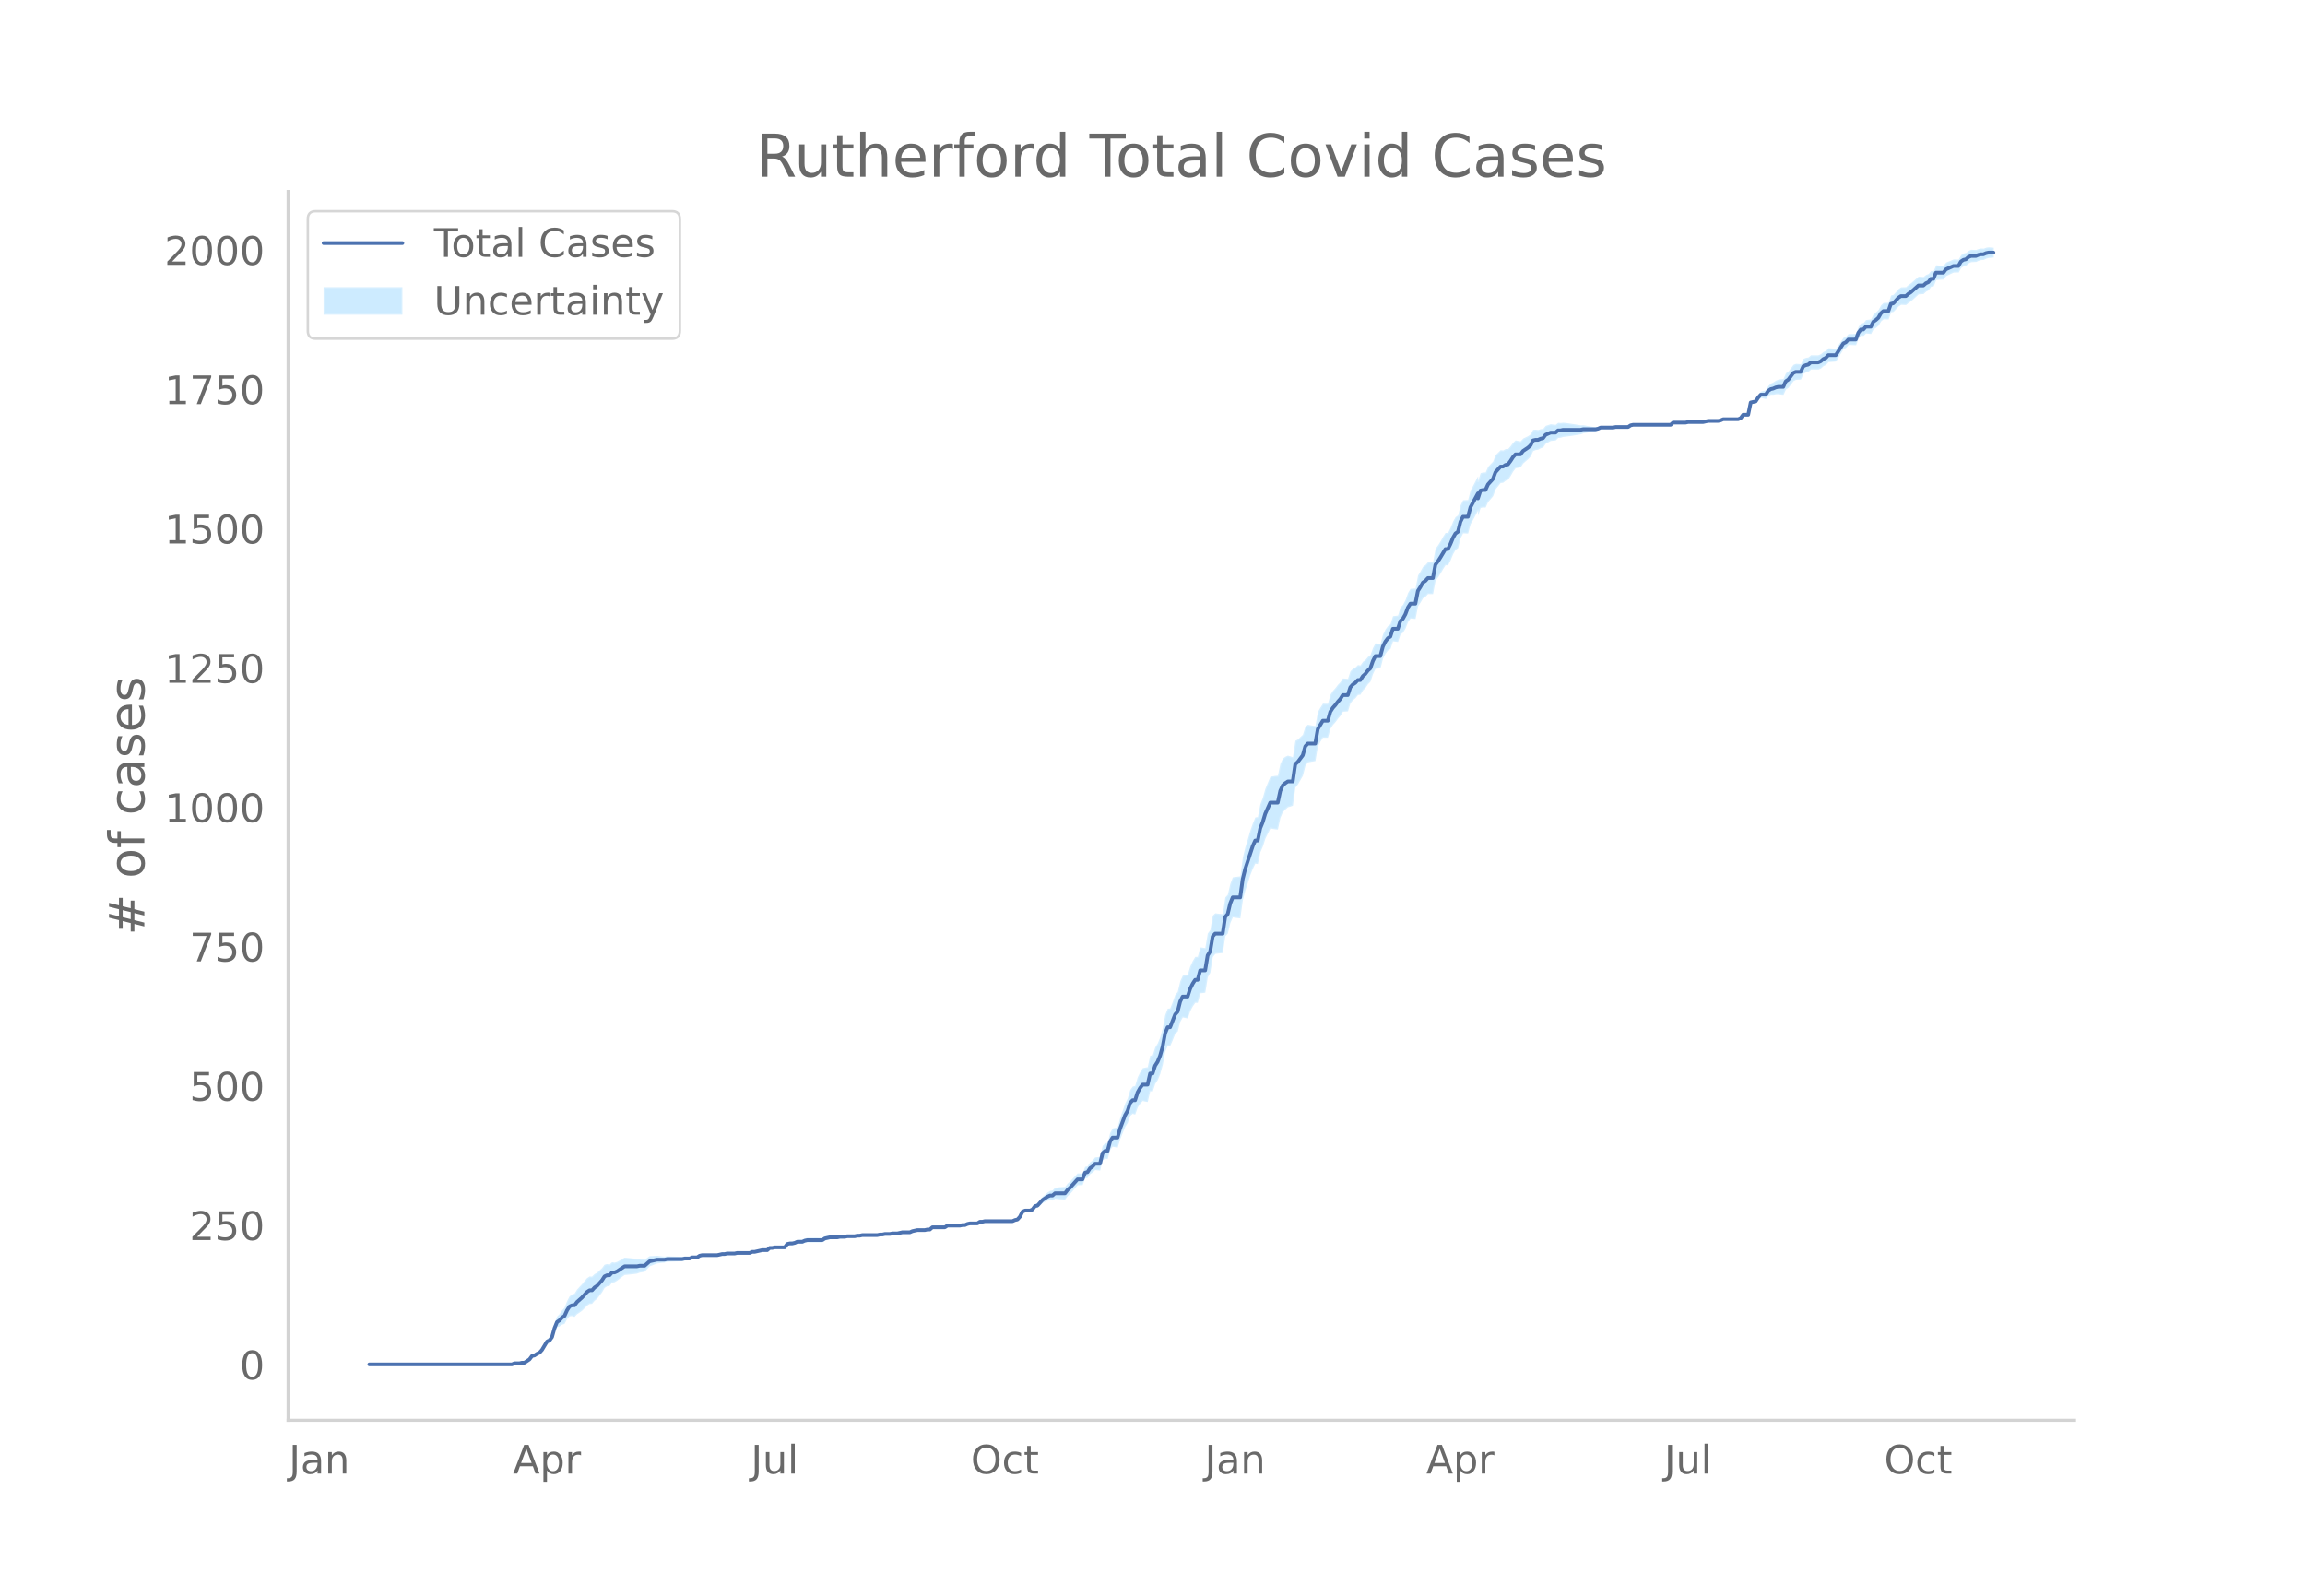 <svg height="864" viewBox="0 0 936 648" width="1248" xmlns="http://www.w3.org/2000/svg" xmlns:xlink="http://www.w3.org/1999/xlink"><defs><style>*{stroke-linecap:butt;stroke-linejoin:round}</style></defs><g id="figure_1"><path d="M0 648h936V0H0z" style="fill:#fff" id="patch_1"/><g id="axes_1"><path d="M117 576.72h725.4V77.76H117z" style="fill:none" id="patch_2"/><g id="PolyCollection_1"><defs><path d="M150.989-93.96H207.89l1.016-.444 1.016.01 1.016.012 1.016-.21 1.016.017 1.017-.65 1.016-.637 1.016-1.288 1.016-.14 1.016-.575 1.016-.334 1.016-.993 1.016-1.64 1.016-1.381 1.017-.23 1.016-1.113 1.016-3.33 1.016-2.149 1.016-.309 1.016-.747 1.016-.297 1.016-1.881 1.016-1.206 1.017-.094 1.016.322 1.016-1.077 1.016-.674 1.016-.727 1.016-1.01 1.016-1.068 1.016-.675 1.016-.056 1.017-1.232 1.016-.819 1.016-1.302 1.016-1.33 1.016-1.787 1.016-.653 1.016-.194 1.016-1.307 1.016-.164 1.016-.606 1.017-.806 1.016-.775 1.016-.764 1.016-.092 1.016-.098 1.016-.11 1.016-.119 1.016-.14 1.016-.389 1.017-.18 1.016-.188 1.016-1.094 1.016-1.088 1.016-.402 1.016-.394 1.016-.386 1.016-.146 1.016-.121 1.017-.098 1.016-.298 1.016-.05 1.016-.038 1.016-.035 1.016-.036 1.016-.036 1.016-.045 1.016-.271 1.017-.045 1.016-.048 1.016-.501 1.016-.055 1.016-.06 1.016-.737 1.016-.279 1.016-.043 1.016-.03 1.017-.016 1.016-.002 1.016.014 1.016.02 1.016-.205 1.016-.205 1.016.017 1.016-.213 1.016.008 1.016.002 1.017-.005 1.016-.235 1.016-.014 1.016-.018 1.016-.02 1.016-.023 1.016-.023 1.016-.474 1.016-.02 1.017-.24 1.016-.234 1.016-.226 1.016.008 1.016.013 1.016-.883 1.016.027 1.016-.195 1.016.034 1.017.035 1.016.034 1.016.031 1.016-1.318 1.016-.181 1.016.046 1.016-.181 1.016-.408 1.016.041 1.017.036 1.016-.42 1.016-.2 1.016.022 1.016.015 1.016.008h1.016l1.016-.01 1.016-.023 1.017-.705 1.016-.257 1.016-.258 1.016-.035 1.016-.036 1.016-.034 1.016-.263 1.016-.038 1.016-.038 1.016-.26 1.017-.03 1.016-.023 1.016-.013 1.016-.24 1.016-.017 1.016-.241 1.016-.015 1.016-.016 1.016-.016 1.017-.017 1.016-.018 1.016-.023 1.016-.25 1.016-.026 1.016-.248 1.016-.019 1.016-.013 1.016-.23 1.017-.003h1.016l1.016-.227 1.016-.222 1.016.006 1.016.009 1.016.009 1.016-.44 1.016-.21 1.017-.206 1.016.023 1.016.022 1.016.022 1.016-.205 1.016.02 1.016-.882 1.016.024 1.016.023 1.017.022 1.016.018 1.016.015 1.016-.663 1.016.013 1.016.012 1.016.007 1.016.002 1.016-.002 1.016-.233 1.017-.013 1.016-.466 1.016-.239 1.016-.014 1.016-.014 1.016-.014 1.016-.687 1.016-.004 1.016-.228h1.017l1.016.003 1.016.003 1.016.005 1.016.005 1.016.004 1.016-.004 1.016-.01 1.016-.018 1.017-.023 1.016-.028 1.016-.479 1.016-.256 1.016-1.154 1.016-2.03 1.016-.411 1.016.07 1.016.088 1.017-.349 1.016-1.23 1.016-.083 1.016-.972 1.016-.953 1.016-.485 1.016-.476 1.016-.253 1.016.185 1.017-.741 1.016.132 1.016.1 1.016.067 1.016.032 1.016-1.355 1.016-.926 1.016-1.169 1.016-1.179 1.016-1.177 1.017-.044 1.016-.038 1.016-2.723 1.016-.203 1.016-1.528 1.016-.604 1.016-1.036 1.016.108 1.016.114 1.017-4.15 1.016-.737 1.016.175 1.016-3.647 1.016-1.368 1.016.216 1.016.198 1.016-3.424 1.016-2.508 1.017-2.493 1.016-1.573 1.016-2.902 1.016-.844 1.016.29 1.016-2.88 1.016-1.525 1.016-1.088 1.016.228 1.017.17 1.016-4.376 1.016.116 1.016-3.093 1.016-1.545 1.016-2.484 1.016-3.625 1.016-5.412 1.016-2.426 1.017.1 1.016-2.372 1.016-2.573 1.016-.96 1.016-3.874 1.016-1.822 1.016.213 1.016.203 1.016-2.983 1.016-1.884 1.017-1.482 1.016.029 1.016-3.882 1.016-.104 1.016-.163 1.016-6.303 1.016-1.808 1.016-6.32 1.016-1.308 1.017-.133 1.016-.12 1.016-.099 1.016-6.829 1.016-1.113 1.016-4.204 1.016-2.332 1.016.161 1.016.136 1.017.102 1.016-7.361 1.016-3.956 1.016-3.03 1.016-3.244 1.016-2.554 1.016-2.085 1.016.18 1.016-4.796 1.017-2.308 1.016-3.21 1.016-2.062 1.016-2.063 1.016.186 1.016.162 1.016.074 1.016-4.733 1.016-2.333 1.017-1.064 1.016-.91 1.016-.29 1.016-.329 1.016-7.373 1.016-1.277 1.016-1.754 1.016-1.77 1.016-3.995 1.016-1.433 1.017-.208 1.016-.173 1.016-.16 1.016-5.991 1.016-1.875 1.016-1.612 1.016-.011 1.016.004 1.016-3.61 1.017-1.572 1.016-1.135 1.016-1.386 1.016-1.192 1.016-1.657 1.016-.08 1.016-.081 1.016-3.268 1.016-1.256 1.017-.824 1.016-1.282 1.016-.144 1.016-1.7 1.016-1.04 1.016-1.499 1.016-1.048 1.016-3.064 1.016-2.15 1.017-.11 1.016-.102 1.016-3.901 1.016-2.02 1.016-1.311 1.016-.615 1.016-3.076 1.016.114 1.016.131 1.017-3.027 1.016-.77 1.016-1.68 1.016-2.59 1.016-1.461 1.016.098 1.016.066 1.016-5.127 1.016-1.515 1.016-1.749 1.017-.628 1.016-1.096 1.016.021 1.016-.007 1.016-5.428 1.016-1.347 1.016-1.562 1.016-1.787 1.016-1.565 1.017.014 1.016-2.013 1.016-2.468 1.016-1.794 1.016-.671 1.016-4.043 1.016-1.997 1.016.042 1.016.04 1.017-3.805 1.016-1.761 2.032-3.773v2.09l1.016-3.124 1.016-.188 1.016.03 1.016-2.264 1.016-1.17 1.017-1.212 1.016-2.818 1.016-1.251 1.016-1.25 1.016-.112 1.016-.821 1.016-.399 1.016-1.546 1.016-1.784 1.017-1.335 1.016-.196 1.016-.196 1.016-1.554 1.016-.875 1.016-.864 1.016-1.095 1.016-2.223 1.016-.392 1.016-.133 1.017-.574 1.016-.345 1.016-1.494 1.016-.572 1.016-.574 1.016-.117 1.016-.105 1.016-1.004 1.016-.096 1.017-.32 1.016-.11 1.016-.128 1.016-.147 1.016-.158 1.016-.167 1.016-.17 1.016-.172 1.016-.403 1.017-.185 1.016-.184 1.016-.173 1.016-.162 1.016-.146 1.016-.351 1.016-.553 1.016-.092 1.016-.083 1.017-.066 1.016-.046 1.016-.025 1.016-.238 1.016-.004h1.016l1.016.005 1.016.01 1.016.007 1.017-.669 1.016-.215 1.016.01 1.016.01 1.016.01 1.016.008 1.016.007 1.016.005 1.016.003h1.016l1.017-.003 1.016-.007 1.016-.01 1.016-.015 1.016-.017 1.016-.018 1.016-.023 1.016-.925 1.016-.017 1.017-.013 1.016-.008 1.016-.002 1.016.001 1.016-.219 1.016.013 1.016.016 1.016.02 1.016.022 1.017.02 1.016.014 1.016-.217 1.016-.222h1.016l1.016-.003 1.016-.008 1.016-.01 1.016-.238 1.017-.462 1.016-.007 1.016-.003h1.016l1.016.002 1.016.006 1.016.01 1.016-.438 1.016-1.33 1.017.035 1.016.04 1.016-4.876 1.016-.078 1.016-.05 1.016-1.38 1.016-.9 1.016.245 1.016.246 1.016-1.327 1.017-.42 1.016.026 1.016-.219 1.016-.026 1.016.16 1.016.107 1.016-2.198 1.016-.65 1.016-1.357 1.017-1.38 1.016-.495 1.016-.061 1.016-.081 1.016-2.341 1.016-.52 1.016-.277 1.016-.932 1.016-.012 1.017.004 1.016.02 1.016-.455 1.016-.924 1.016-.482 1.016-1.173 1.016-.06 1.016-.077 1.016-.09 1.017-1.684 1.016-1.68 1.016-1.666 1.016-.512 1.016-1.16 1.016.005 1.016.04 1.016.05 1.016-2.637 1.017-1.253 1.016.109 1.016-1.014 1.016.118 1.016.113 1.016-1.935 1.016-.596 1.016-.838 1.016-1.753 1.016-.853 1.017.043 1.016.03 1.016-2.903 1.016-.194 1.016-1.098 1.016-1.1 1.016-.646 1.016.034 1.016.035 1.017-.878 1.016-.665 1.016-.913 1.016-.93 1.016-.946 1.016-.057 1.016-.073 1.016-.977 1.016-.541 1.017-1.459 1.016-.107 1.016-2.585 1.016-.083 1.016-.063 1.016-.058 1.016-1.403 1.016-.485 1.016-.482 1.017-.48 1.016-.022 1.016-.014 1.016-1.826 1.016-.69 1.016-.245 1.016-.93 1.016-.488 1.016-.039 1.017-.04 1.016-.495 1.016-.274 1.016-.054 1.016-.516 1.016-.3 1.016-.084 1.016-.09v-3.968l-1.016-.09-1.016-.084-1.016.152-1.016.39-1.016-.055-1.016.179-1.016.41-1.017-.04-1.016-.04-1.016.419-1.016.88-1.016.208-1.016.666-1.016 1.795-1.016-.014-1.016-.022-1.017.425-1.016.423-1.016.42-1.016 1.313-1.016-.059-1.016-.063-1.016-.082-1.016 2.393-1.016-.107-1.017 1.257-1.016.364-1.016.833-1.016-.073-1.016-.057-1.016.864-1.016.88-1.016.898-1.016.693-1.017.932-1.016.035-1.016.034-1.016.712-1.016 1.163-1.016 1.164-1.016.259-1.016 2.98-1.016.03-1.017.044-1.016.956-1.016 1.868-1.016.973-1.016.762-1.016 2.137-1.016.114-1.016.118-1.016 1.248-1.016.11-1.017 1.461-1.016 2.795-1.016.05-1.016.04-1.016.005-1.016 1.103-1.016.392-1.016 1.504-1.016 1.486-1.017 1.485-1.016-.09-1.016-.076-1.016-.06-1.016 1.089-1.016.422-1.016.887-1.016.45-1.016.02-1.017.004-1.016-.012-1.016.879-1.016.175-1.016.385-1.016 2.185-1.016-.08-1.016-.062-1.016.41-1.017 1.336-1.016 1.358-1.016.708-1.016 2.328-1.016.107-1.016.16-1.016.426-1.016.686-1.016.478-1.017.939-1.016 1.84-1.016.247-1.016.245-1.016 1.363-1.016 1.788-1.016.402-1.016.374-1.016 5.08-1.016.041-1.017.036-1.016 1.385-1.016.468-1.016.009-1.016.005-1.016.003h-1.016l-1.016-.003-1.016-.007-1.017.443-1.016.214-1.016-.01-1.016-.007-1.016-.004h-1.016l-1.016.231-1.016.235-1.016.015-1.017.02-1.016.022-1.016.02-1.016.016-1.016.013-1.016.233-1.016.002-1.016-.003-1.016-.007-1.017-.013-1.016-.017-1.016.884-1.016-.022-1.016-.019-1.016-.016-1.016-.015-1.016-.01-1.016-.007-1.017-.004h-1.016l-1.016.004-1.016.005-1.016.006-1.016.008-1.016.01-1.016.01-1.016.01-1.016.238-1.017.689-1.016.007-1.016.01-1.016.005h-1.016l-1.016-.004-1.016.214-1.016-.024-1.016-.047-1.017-.066-1.016-.082-1.016-.093-1.016.353-1.016.101-1.016-.146-1.016-.161-1.016-.173-1.016-.184-1.017-.185-1.016.048-1.016-.171-1.016-.17-1.016-.167-1.016-.159-1.016-.147-1.016-.127-1.016-.11-1.017.132-1.016-.095-1.016.806-1.016-.105-1.016-.117-1.016.33-1.016.334-1.016 1.222-1.016.107-1.017.33-1.016-.132-1.016.06-1.016 1.851-1.016.715-1.016.494-1.016.482-1.016 1.162-1.016-.196-1.016-.196-1.017.928-1.016 1.384-1.016 1.169-1.016.054-1.016.537-1.016-.112-1.016 1.012-1.016 1.013-1.016 2.612-1.017 1.05-1.016 1.094-1.016 2.261-1.016.03-1.016.265-1.016 3.213v-1.984l-2.032 3.921-1.016 1.86-1.017 3.887-1.016.04-1.016.044-1.016 2.076-1.016 4.103-1.016.687-1.016 1.826-1.016 2.51-1.016 2.06-1.017.014-1.016 1.603-1.016 1.834-1.016 1.607-1.016 1.368-1.016 5.434-1.016-.008-1.016.021-1.016 1.167-1.017.73-1.016 1.872-1.016 1.653-1.016 5.281-1.016.067-1.016.098-1.016 1.706-1.016 2.842-1.016 1.94-1.016 1.04-1.017 3.31-1.016.13-1.016.115-1.016 3.26-1.016.743-1.016 1.404-1.016 2.053-1.016 3.793-1.016-.102-1.017-.11-1.016 1.923-1.016 2.819-1.016.762-1.016 1.217-1.016.77-1.016 1.469-1.016-.145-1.016.981-1.017.534-1.016 1.007-1.016 3.068-1.016-.081-1.016-.08-1.016 1.511-1.016 1.071-1.016 1.33-1.016 1.127-1.017 1.596-1.016 3.631-1.016.005-1.016-.012-1.016 1.556-1.016 1.746-1.016 5.775-1.016-.16-1.016-.172-1.017-.208-1.016.83-1.016 3.246-1.016.945-1.016.962-1.016.533-1.016 6.657-1.016-.33-1.016-.289-1.016.447-1.017.747-1.016 2.192-1.016 4.771-1.016.075-1.016.161-1.016.186-1.016 2.463-1.016 2.465-1.016 3.578-1.017 2.67-1.016 5.16-1.016.18-1.016 2.442-1.016 2.876-1.016 3.545-1.016 3.306-1.016 4.19-1.016 7.574-1.017.102-1.016.136-1.016.16-1.016 2.647-1.016 4.395-1.016 1.15-1.016 6.748-1.016-.1-1.016-.119-1.017-.132-1.016.953-1.016 5.9-1.016 1.361-1.016 5.916-1.016-.163-1.016-.103-1.016 3.811-1.016.03-1.017 1.685-1.016 2.19-1.016 3.352-1.016.204-1.016.212-1.016 2.251-1.016 4.272-1.016 1.304-1.016 2.858-1.016 2.605-1.017.1-1.016 2.553-1.016 5.45-1.016 3.616-1.016 2.494-1.016 1.623-1.016 3.244-1.016.115-1.016 4.675-1.017.17-1.016.229-1.016 1.627-1.016 2.095-1.016 3.457-1.016.29-1.016 1.419-1.016 3.433-1.016 2.048-1.017 2.938-1.016 2.923-1.016 3.817-1.016.198-1.016.216-1.016 1.8-1.016 4.047-1.016.175-1.016 1.074-1.017 4.449-1.016.113-1.016.108-1.016 1.227-1.016.754-1.016 1.64-1.016.25-1.016 2.707-1.016-.037-1.017-.044-1.016 1.085-1.016 1.084-1.016 1.094-1.016.884-1.016 1.361-1.016.031-1.016.067-1.016.1-1.016.133-1.017 1.07-1.016.184-1.016.652-1.016.882-1.016.873-1.016 1.31-1.016 1.29-1.016.37-1.016 1.485-1.017.557-1.016.088-1.016.07-1.016.494-1.016 2.043-1.016 1.109-1.016.196-1.016.426-1.016-.028-1.017-.023-1.016-.017-1.016-.01-1.016-.004-1.016.004-1.016.004-1.016.005-1.016.004-1.016.002h-1.017l-1.016.225-1.016-.004-1.016.671-1.016-.014-1.016-.014-1.016-.014-1.016.213-1.016.44-1.017-.013-1.016.219-1.016-.002-1.016.002-1.016.008-1.016.01-1.016.015-1.016.694-1.016.014-1.016.019-1.017.022-1.016.023-1.016.024-1.016.929-1.016.019-1.016.247-1.016.023-1.016.022-1.016.022-1.017.247-1.016.243-1.016.465-1.016.01-1.016.008-1.016.006-1.016.23-1.016.227-1.016-.001-1.017-.002-1.016.222-1.016-.014-1.016-.018-1.016.204-1.016-.025-1.016.202-1.016-.023-1.016-.018-1.017-.017-1.016-.017-1.016-.016-1.016-.014-1.016.211-1.016-.016-1.016.212-1.016-.013-1.016-.022-1.017-.03-1.016.191-1.016-.038-1.016-.037-1.016.19-1.016-.035-1.016-.035-1.016-.035-1.016.193-1.016.197-1.017.652-1.016-.022-1.016-.01h-1.016l-1.016.007-1.016.015-1.016.022-1.016.253-1.016.485-1.017.036-1.016.041-1.016.497-1.016.272-1.016.045-1.016.272-1.016 1.397-1.016.032-1.016.034-1.017.034-1.016.035-1.016.257-1.016.027-1.016.927-1.016.014-1.016.007-1.016.226-1.016.22-1.017.212-1.016-.02-1.016.432-1.016-.024-1.016-.023-1.016-.02-1.016-.017-1.016-.014-1.016.216-1.017-.004-1.016.002-1.016.008-1.016.24-1.016.017-1.016.247-1.016.247-1.016.02-1.016.014-1.016-.001-1.017-.017-1.016-.03-1.016-.043-1.016.174-1.016.62-1.016-.059-1.016-.055-1.016.404-1.016-.048-1.017-.045-1.016.181-1.016-.044-1.016-.036-1.016-.037-1.016-.035-1.016-.037-1.016-.05-1.016.154-1.017-.098-1.016-.12-1.016-.147-1.016.067-1.016.059-1.016.05-1.016.722-1.016.716-1.016-.187-1.017-.18-1.016.062-1.016-.14-1.016-.118-1.016-.11-1.016-.098-1.016-.092-1.016.594-1.016.582-1.017.552-1.016.3-1.016-.164-1.016.955-1.016-.193-1.016.251-1.016 1.38-1.016.934-1.016.96-1.016.54-1.017 1.03-1.016-.055-1.016.683-1.016 1.194-1.016 1.253-1.016 1.084-1.016 1.136-1.016 1.638-1.016.322-1.017.811-1.016 1.963-1.016 2.644-1.016 1.061-1.016 1.516-1.016 1.048-1.016 2.83-1.016 3.911-1.016 1.602-1.017.675-1.016 1.788-1.016 1.98-1.016 1.27-1.016.571-1.016.783-1.016.313-1.016 1.427-1.016.721-1.017.707-1.016.018-1.016.242-1.016.012-1.016.01-1.016.461H150.989z" id="m637c85c286" style="stroke:#fff;stroke-opacity:.2"/></defs><g clip-path="url(#p97084b8d24)"><use style="fill:#089fff;fill-opacity:.2;stroke:#fff;stroke-opacity:.2" xlink:href="#m637c85c286" y="648"/></g></g><path clip-path="url(#p97084b8d24)" d="M149.973 554.04h57.918l1.016-.453h2.032l1.016-.226h1.016l2.033-1.358 1.016-1.357 1.016-.227 1.016-.678 1.016-.453 1.016-1.131 2.032-3.395 1.017-.452 1.016-1.358 1.016-3.62 1.016-2.49 1.016-.679 1.016-1.131 1.016-.679 1.016-2.263 1.016-1.584 1.017-.452h1.016l1.016-1.358 2.032-1.81 2.032-2.263 1.016-.68h1.016l1.017-1.13 1.016-.68 2.032-2.262 1.016-1.584 1.016-.453h1.016l1.016-1.131h1.016l1.016-.453 3.049-2.036h5.08l1.016-.227h2.033l2.032-1.81 3.048-.679h3.049l1.016-.226h6.096l1.016-.227h2.033l1.016-.452h2.032l1.016-.679 1.016-.226h6.097l2.032-.453h1.016l1.016-.226h3.049l1.016-.226h5.08l1.016-.453h1.016l3.049-.679h2.032l1.016-.905h1.016l1.016-.226h4.065l1.016-1.358 1.016-.226h1.016l1.016-.227 1.016-.452h2.033l1.016-.453 1.016-.226h6.096l1.017-.679 2.032-.452h3.048l1.016-.227h2.032l1.016-.226h3.049l1.016-.226h1.016l1.016-.227h6.097l1.016-.226h1.016l1.016-.226h2.032l1.016-.226h2.033l2.032-.453h3.048l1.016-.453 2.033-.452h3.048l1.016-.226h1.016l1.016-.906h5.08l1.017-.678h5.08l1.016-.227h1.017l1.016-.452 1.016-.227h3.048l1.016-.678h1.016l1.016-.227h11.178l1.016-.452 1.016-.227 1.016-1.131 1.016-2.037 1.016-.452h2.032l1.017-.453 1.016-1.357 1.016-.227 2.032-2.263 2.032-1.357 1.016-.453h1.016l1.017-.905h4.064l1.016-1.358 1.016-.905 3.048-3.394h2.033l1.016-2.716 1.016-.226 1.016-1.584 1.016-.679 1.016-1.131h2.032l1.017-4.3 1.016-.905h1.016l1.016-3.847 1.016-1.584h2.032l1.016-3.62 2.033-5.431 1.016-1.81 1.016-3.169 1.016-1.131h1.016l1.016-3.168 1.016-1.81 1.016-1.358h2.033l1.016-4.526h1.016l1.016-3.168 1.016-1.584 1.016-2.489 1.016-3.62 1.016-5.431 1.016-2.49h1.017l2.032-5.204 1.016-1.132 1.016-4.073 1.016-2.036h2.032l1.016-3.168 1.016-2.037 1.017-1.584h1.016l1.016-3.847h2.032l1.016-6.11 1.016-1.584 1.016-6.11 1.016-1.13h3.049l1.016-6.79 1.016-1.13 1.016-4.3 1.016-2.49h3.049l1.016-7.467 1.016-4.073 3.048-9.278 1.016-2.263h1.016l1.016-4.978 1.017-2.49 1.016-3.393 2.032-4.526h3.048l1.016-4.752 1.016-2.263 1.017-.905 1.016-.68h2.032l1.016-7.014 1.016-.905 2.032-2.716 1.016-3.62 1.016-1.132h3.049l1.016-5.883 2.032-3.394h2.032l1.016-3.621 1.017-1.584 1.016-1.131 1.016-1.358 1.016-1.132 1.016-1.584h2.032l1.016-3.168 1.016-1.131 1.017-.679 1.016-1.131h1.016l1.016-1.584 1.016-.905 1.016-1.358 1.016-.905 1.016-2.942 1.016-2.037h2.033l1.016-3.847 1.016-2.036 1.016-1.358 1.016-.679 1.016-3.168h2.032l1.017-3.168 1.016-.905 1.016-1.81 1.016-2.716 1.016-1.584h2.032l1.016-5.204 1.016-1.584 1.016-1.81 1.017-.68 1.016-1.13h2.032l1.016-5.432 1.016-1.357 1.016-1.584 2.032-3.395h1.017l1.016-2.036 1.016-2.49 1.016-1.81 1.016-.679 1.016-4.073 1.016-2.036h2.032l1.017-3.847 3.048-5.657v2.036l1.016-3.168 1.016-.226h1.016l1.016-2.263 2.033-2.263 1.016-2.715 2.032-2.263h1.016l1.016-.68 1.016-.225 1.016-1.358 1.016-1.584 1.017-1.132h2.032l1.016-1.357 2.032-1.358 1.016-.905 1.016-2.037 1.016-.226h1.016l1.017-.453 1.016-.226 1.016-1.358 2.032-.905h2.032l1.016-.905h1.016l1.017-.226h7.112l1.016-.226h5.081l1.016-.227 1.016-.452h5.08l1.017-.227h5.08l1.017-.678 1.016-.227h15.241l1.016-.905h5.08l1.017-.226h6.097l2.032-.453h4.064l1.016-.226 1.017-.453h6.096l1.016-.452 1.016-1.358h2.033l1.016-4.978 2.032-.453 1.016-1.584 1.016-1.131h2.032l1.016-1.584 1.017-.68 1.016-.225 1.016-.453 1.016-.226h2.032l1.016-2.263 1.016-.679 2.033-2.715 1.016-.453h2.032l1.016-2.263 1.016-.452 1.016-.227 1.016-.905h3.049l1.016-.452 1.016-.906 1.016-.452 1.016-1.132h3.048l3.049-4.752 1.016-.452 1.016-1.132h3.048l1.016-2.715 1.017-1.358h1.016l1.016-1.131h2.032l1.016-2.037 1.016-.679 1.016-.905 1.016-1.81 1.016-.905h2.033l1.016-2.942 1.016-.226 2.032-2.263 1.016-.679h2.032l1.017-.905 1.016-.679 3.048-2.715h2.032l1.016-.906 1.016-.452 1.017-1.358h1.016l1.016-2.49h3.048l1.016-1.357 3.049-1.357h2.032l1.016-1.81 1.016-.68 1.016-.226 1.016-.905 1.016-.453h2.033l1.016-.452 1.016-.227h1.016l1.016-.452 1.016-.226h2.032" style="fill:none;stroke:#4c72b0;stroke-linecap:round;stroke-width:1.5" id="line2d_1"/><path d="M117 576.72V77.76" style="fill:none;stroke:#d3d3d3;stroke-linecap:square;stroke-linejoin:miter;stroke-width:1.25" id="patch_3"/><path d="M117 576.72h725.4" style="fill:none;stroke:#d3d3d3;stroke-linecap:square;stroke-linejoin:miter;stroke-width:1.25" id="patch_4"/><g id="matplotlib.axis_1"><g id="xtick_1"><g style="fill:#696969" transform="matrix(.16 0 0 -.16 117.318 598.378)" id="text_1"><defs><path d="M9.813 72.906h9.859V5.078q0-13.187-5-19.14-5-5.954-16.094-5.954h-3.75v8.297h3.078q6.531 0 9.219 3.672Q9.813-4.39 9.813 5.078z" id="DejaVuSans-74"/><path d="M34.281 27.484q-10.89 0-15.093-2.484-4.204-2.484-4.204-8.5 0-4.781 3.157-7.594 3.156-2.797 8.562-2.797 7.485 0 12 5.297 4.516 5.297 4.516 14.078v2zm17.922 3.72V0H43.22v8.297Q40.14 3.328 35.547.953q-4.594-2.375-11.234-2.375-8.391 0-13.36 4.719Q6 8.016 6 15.922q0 9.219 6.172 13.906 6.187 4.688 18.437 4.688h12.61v.89q0 6.203-4.078 9.594-4.078 3.39-11.453 3.39-4.688 0-9.141-1.124-4.438-1.125-8.531-3.375v8.312q4.921 1.906 9.562 2.844 4.64.953 9.031.953 11.875 0 17.735-6.156 5.86-6.14 5.86-18.64z" id="DejaVuSans-97"/><path d="M54.89 33.016V0h-8.984v32.719q0 7.765-3.031 11.61-3.031 3.858-9.078 3.858-7.281 0-11.484-4.64-4.204-4.625-4.204-12.64V0H9.08v54.688h9.03v-8.5q3.235 4.937 7.594 7.374Q30.078 56 35.797 56q9.422 0 14.25-5.828 4.844-5.828 4.844-17.156z" id="DejaVuSans-110"/></defs><use xlink:href="#DejaVuSans-74"/><use x="29.492" xlink:href="#DejaVuSans-97"/><use x="90.771" xlink:href="#DejaVuSans-110"/></g></g><g id="xtick_2"><g style="fill:#696969" transform="matrix(.16 0 0 -.16 208.276 598.378)" id="text_2"><defs><path d="M34.188 63.188 20.797 26.906h26.812zm-5.579 9.718h11.188L67.578 0h-10.25l-6.64 18.703h-32.86L11.188 0H.78z" id="DejaVuSans-65"/><path d="M18.11 8.203v-29H9.077v75.484h9.031v-8.296q2.844 4.875 7.157 7.234Q29.594 56 35.594 56q9.968 0 16.187-7.906 6.235-7.907 6.235-20.797T51.78 6.484q-6.218-7.906-16.187-7.906-6 0-10.328 2.375-4.313 2.375-7.157 7.25zm30.578 19.094q0 9.906-4.079 15.547-4.078 5.64-11.203 5.64-7.14 0-11.218-5.64-4.079-5.64-4.079-15.547 0-9.906 4.078-15.547 4.079-5.64 11.22-5.64 7.124 0 11.202 5.64t4.078 15.547z" id="DejaVuSans-112"/><path d="M41.11 46.297q-1.516.875-3.297 1.281Q36.03 48 33.89 48q-7.625 0-11.703-4.953-4.079-4.953-4.079-14.234V0H9.08v54.688h9.03v-8.5q2.844 4.984 7.375 7.39Q30.031 56 36.531 56q.922 0 2.047-.125 1.125-.11 2.484-.36z" id="DejaVuSans-114"/></defs><use xlink:href="#DejaVuSans-65"/><use x="68.408" xlink:href="#DejaVuSans-112"/><use x="131.885" xlink:href="#DejaVuSans-114"/></g></g><g id="xtick_3"><g style="fill:#696969" transform="matrix(.16 0 0 -.16 304.93 598.378)" id="text_3"><defs><path d="M8.5 21.578v33.11h8.984V21.922q0-7.766 3.016-11.656 3.031-3.875 9.094-3.875 7.265 0 11.484 4.64 4.234 4.64 4.234 12.656v31h8.985V0h-8.984v8.406Q42.047 3.422 37.718 1q-4.313-2.422-10.032-2.422-9.421 0-14.312 5.86Q8.5 10.296 8.5 21.578zM31.11 56z" id="DejaVuSans-117"/><path d="M9.422 75.984h8.984V0H9.422z" id="DejaVuSans-108"/></defs><use xlink:href="#DejaVuSans-74"/><use x="29.492" xlink:href="#DejaVuSans-117"/><use x="92.871" xlink:href="#DejaVuSans-108"/></g></g><g id="xtick_4"><g style="fill:#696969" transform="matrix(.16 0 0 -.16 394.232 598.378)" id="text_4"><defs><path d="M39.406 66.219q-10.75 0-17.078-8.016-6.312-8-6.312-21.828 0-13.766 6.312-21.781 6.328-8 17.078-8 10.735 0 17.016 8 6.281 8.015 6.281 21.781 0 13.828-6.281 21.828-6.281 8.016-17.016 8.016zm0 8q15.328 0 24.5-10.281 9.188-10.282 9.188-27.563 0-17.234-9.188-27.516-9.172-10.28-24.5-10.28-15.375 0-24.593 10.25-9.204 10.265-9.204 27.546t9.204 27.563q9.218 10.28 24.593 10.28z" id="DejaVuSans-79"/><path d="M48.781 52.594v-8.407q-3.812 2.11-7.64 3.157-3.828 1.047-7.735 1.047-8.75 0-13.593-5.547-4.829-5.532-4.829-15.547 0-10.016 4.829-15.563 4.843-5.53 13.593-5.53 3.907 0 7.735 1.046 3.828 1.047 7.64 3.156V2.094Q45.016.344 40.984-.531q-4.015-.89-8.562-.89-12.36 0-19.64 7.765-7.266 7.765-7.266 20.953 0 13.375 7.343 21.031Q20.22 56 33.016 56q4.14 0 8.093-.86 3.953-.843 7.672-2.546z" id="DejaVuSans-99"/><path d="M18.313 70.219V54.688h18.5v-6.985h-18.5V18.016q0-6.688 1.828-8.594 1.828-1.906 7.453-1.906h9.218V0h-9.218q-10.407 0-14.36 3.875-3.953 3.89-3.953 14.14v29.688H2.687v6.984h6.594V70.22z" id="DejaVuSans-116"/></defs><use xlink:href="#DejaVuSans-79"/><use x="78.711" xlink:href="#DejaVuSans-99"/><use x="133.691" xlink:href="#DejaVuSans-116"/></g></g><g id="xtick_5"><g style="fill:#696969" transform="matrix(.16 0 0 -.16 489.214 598.378)" id="text_5"><use xlink:href="#DejaVuSans-74"/><use x="29.492" xlink:href="#DejaVuSans-97"/><use x="90.771" xlink:href="#DejaVuSans-110"/></g></g><g id="xtick_6"><g style="fill:#696969" transform="matrix(.16 0 0 -.16 579.156 598.378)" id="text_6"><use xlink:href="#DejaVuSans-65"/><use x="68.408" xlink:href="#DejaVuSans-112"/><use x="131.885" xlink:href="#DejaVuSans-114"/></g></g><g id="xtick_7"><g style="fill:#696969" transform="matrix(.16 0 0 -.16 675.81 598.378)" id="text_7"><use xlink:href="#DejaVuSans-74"/><use x="29.492" xlink:href="#DejaVuSans-117"/><use x="92.871" xlink:href="#DejaVuSans-108"/></g></g><g id="xtick_8"><g style="fill:#696969" transform="matrix(.16 0 0 -.16 765.112 598.378)" id="text_8"><use xlink:href="#DejaVuSans-79"/><use x="78.711" xlink:href="#DejaVuSans-99"/><use x="133.691" xlink:href="#DejaVuSans-116"/></g></g></g><g id="matplotlib.axis_2"><g id="ytick_1"><g style="fill:#696969" transform="matrix(.16 0 0 -.16 97.32 560.119)" id="text_9"><defs><path d="M31.781 66.406q-7.61 0-11.453-7.5Q16.5 51.422 16.5 36.375q0-14.984 3.828-22.484 3.844-7.5 11.453-7.5 7.672 0 11.5 7.5 3.844 7.5 3.844 22.484 0 15.047-3.844 22.531-3.828 7.5-11.5 7.5zm0 7.813q12.266 0 18.735-9.703 6.468-9.688 6.468-28.141 0-18.406-6.468-28.11-6.47-9.687-18.735-9.687-12.25 0-18.718 9.688-6.47 9.703-6.47 28.109 0 18.453 6.47 28.14Q19.53 74.22 31.78 74.22z" id="DejaVuSans-48"/></defs><use xlink:href="#DejaVuSans-48"/></g></g><g id="ytick_2"><g style="fill:#696969" transform="matrix(.16 0 0 -.16 76.96 503.547)" id="text_10"><defs><path d="M19.188 8.297h34.421V0H7.33v8.297q5.609 5.812 15.296 15.594 9.703 9.797 12.188 12.64 4.734 5.313 6.609 9 1.89 3.688 1.89 7.25 0 5.813-4.078 9.469-4.078 3.672-10.625 3.672-4.64 0-9.797-1.61-5.14-1.609-11-4.89v9.969Q13.767 71.78 18.938 73q5.188 1.219 9.485 1.219 11.328 0 18.062-5.672 6.735-5.656 6.735-15.125 0-4.5-1.688-8.531-1.672-4.016-6.125-9.485-1.218-1.422-7.765-8.187-6.532-6.766-18.453-18.922z" id="DejaVuSans-50"/><path d="M10.797 72.906h38.719v-8.312H19.828v-17.86q2.14.735 4.281 1.094 2.157.36 4.313.36 12.203 0 19.328-6.688 7.14-6.688 7.14-18.11 0-11.765-7.328-18.296-7.328-6.516-20.656-6.516-4.593 0-9.36.781-4.75.782-9.827 2.344v9.922q4.39-2.39 9.078-3.563 4.687-1.171 9.906-1.171 8.453 0 13.375 4.437 4.938 4.438 4.938 12.063 0 7.609-4.938 12.047-4.922 4.453-13.375 4.453-3.953 0-7.89-.875-3.922-.875-8.016-2.735z" id="DejaVuSans-53"/></defs><use xlink:href="#DejaVuSans-50"/><use x="63.623" xlink:href="#DejaVuSans-53"/><use x="127.246" xlink:href="#DejaVuSans-48"/></g></g><g id="ytick_3"><g style="fill:#696969" transform="matrix(.16 0 0 -.16 76.96 446.975)" id="text_11"><use xlink:href="#DejaVuSans-53"/><use x="63.623" xlink:href="#DejaVuSans-48"/><use x="127.246" xlink:href="#DejaVuSans-48"/></g></g><g id="ytick_4"><g style="fill:#696969" transform="matrix(.16 0 0 -.16 76.96 390.404)" id="text_12"><defs><path d="M8.203 72.906h46.875v-4.203L28.61 0H18.312L43.22 64.594H8.203z" id="DejaVuSans-55"/></defs><use xlink:href="#DejaVuSans-55"/><use x="63.623" xlink:href="#DejaVuSans-53"/><use x="127.246" xlink:href="#DejaVuSans-48"/></g></g><g id="ytick_5"><g style="fill:#696969" transform="matrix(.16 0 0 -.16 66.78 333.832)" id="text_13"><defs><path d="M12.406 8.297h16.11v55.625l-17.532-3.516v8.985l17.438 3.515h9.86V8.296H54.39V0H12.406z" id="DejaVuSans-49"/></defs><use xlink:href="#DejaVuSans-49"/><use x="63.623" xlink:href="#DejaVuSans-48"/><use x="127.246" xlink:href="#DejaVuSans-48"/><use x="190.869" xlink:href="#DejaVuSans-48"/></g></g><g id="ytick_6"><g style="fill:#696969" transform="matrix(.16 0 0 -.16 66.78 277.26)" id="text_14"><use xlink:href="#DejaVuSans-49"/><use x="63.623" xlink:href="#DejaVuSans-50"/><use x="127.246" xlink:href="#DejaVuSans-53"/><use x="190.869" xlink:href="#DejaVuSans-48"/></g></g><g id="ytick_7"><g style="fill:#696969" transform="matrix(.16 0 0 -.16 66.78 220.688)" id="text_15"><use xlink:href="#DejaVuSans-49"/><use x="63.623" xlink:href="#DejaVuSans-53"/><use x="127.246" xlink:href="#DejaVuSans-48"/><use x="190.869" xlink:href="#DejaVuSans-48"/></g></g><g id="ytick_8"><g style="fill:#696969" transform="matrix(.16 0 0 -.16 66.78 164.117)" id="text_16"><use xlink:href="#DejaVuSans-49"/><use x="63.623" xlink:href="#DejaVuSans-55"/><use x="127.246" xlink:href="#DejaVuSans-53"/><use x="190.869" xlink:href="#DejaVuSans-48"/></g></g><g id="ytick_9"><g style="fill:#696969" transform="matrix(.16 0 0 -.16 66.78 107.545)" id="text_17"><use xlink:href="#DejaVuSans-50"/><use x="63.623" xlink:href="#DejaVuSans-48"/><use x="127.246" xlink:href="#DejaVuSans-48"/><use x="190.869" xlink:href="#DejaVuSans-48"/></g></g><g style="fill:#696969" transform="matrix(0 -.2 -.2 0 58.62 379.813)" id="text_18"><defs><path d="M51.125 44H36.922l-4.11-16.313h14.313zm-7.328 27.781-5.078-20.265h14.265L58.11 71.78h7.813L60.89 51.516h15.234V44h-17.14l-4-16.313h15.53V20.22H53.079L48 0h-7.813l5.032 20.219H30.906L25.875 0h-7.86l5.079 20.219H7.719v7.468h17.187L29 44H13.281v7.516h17.625l4.985 20.265z" id="DejaVuSans-35"/><path d="M30.61 48.39q-7.22 0-11.422-5.64-4.204-5.64-4.204-15.453 0-9.813 4.172-15.453 4.188-5.64 11.453-5.64 7.188 0 11.375 5.655 4.203 5.672 4.203 15.438 0 9.719-4.203 15.406-4.187 5.688-11.375 5.688zm0 7.61q11.718 0 18.406-7.625 6.703-7.61 6.703-21.078 0-13.422-6.703-21.078-6.688-7.64-18.407-7.64-11.765 0-18.437 7.64-6.656 7.656-6.656 21.078 0 13.469 6.656 21.078Q18.844 56 30.609 56z" id="DejaVuSans-111"/><path d="M37.11 75.984V68.5h-8.594q-4.828 0-6.72-1.953-1.874-1.953-1.874-7.031v-4.828h14.797v-6.985H19.922V0H10.89v47.703H2.297v6.984h8.594V58.5q0 9.125 4.25 13.297 4.25 4.187 13.468 4.187z" id="DejaVuSans-102"/><path d="M44.281 53.078v-8.5q-3.797 1.953-7.906 2.922-4.094.984-8.5.984-6.688 0-10.031-2.047-3.344-2.046-3.344-6.156 0-3.125 2.39-4.906 2.391-1.781 9.626-3.39l3.078-.688q9.562-2.047 13.593-5.781 4.032-3.735 4.032-10.422 0-7.625-6.032-12.078-6.03-4.438-16.578-4.438-4.39 0-9.156.86Q10.688.296 5.422 2v9.281q4.984-2.594 9.812-3.89 4.829-1.282 9.579-1.282 6.343 0 9.75 2.172 3.421 2.172 3.421 6.125 0 3.656-2.468 5.61-2.453 1.953-10.813 3.765l-3.125.735q-8.344 1.75-12.062 5.39-3.704 3.64-3.704 9.985 0 7.718 5.47 11.906Q16.75 56 26.811 56q4.97 0 9.36-.734 4.406-.72 8.11-2.188z" id="DejaVuSans-115"/><path d="M56.203 29.594v-4.39H14.891q.593-9.282 5.593-14.142 5-4.859 13.938-4.859 5.172 0 10.031 1.266 4.86 1.265 9.656 3.812v-8.5Q49.266.734 44.187-.344 39.11-1.422 33.892-1.422q-13.094 0-20.735 7.61-7.64 7.625-7.64 20.625 0 13.421 7.25 21.296Q20.016 56 32.328 56q11.031 0 17.453-7.11 6.422-7.093 6.422-19.296zm-8.984 2.64q-.094 7.36-4.125 11.75-4.032 4.407-10.672 4.407-7.516 0-12.031-4.25-4.516-4.25-5.203-11.97z" id="DejaVuSans-101"/></defs><use xlink:href="#DejaVuSans-35"/><use x="83.789" xlink:href="#DejaVuSans-32"/><use x="115.576" xlink:href="#DejaVuSans-111"/><use x="176.758" xlink:href="#DejaVuSans-102"/><use x="211.963" xlink:href="#DejaVuSans-32"/><use x="243.75" xlink:href="#DejaVuSans-99"/><use x="298.73" xlink:href="#DejaVuSans-97"/><use x="360.01" xlink:href="#DejaVuSans-115"/><use x="412.109" xlink:href="#DejaVuSans-101"/><use x="473.633" xlink:href="#DejaVuSans-115"/></g></g><g style="fill:#696969" transform="matrix(.24 0 0 -.24 306.902 71.76)" id="text_19"><defs><path d="M44.39 34.188q3.172-1.079 6.172-4.594 3-3.516 6.032-9.672L66.609 0H56l-9.313 18.703q-3.624 7.328-7.015 9.719-3.39 2.39-9.25 2.39h-10.75V0h-9.86v72.906h22.266q12.5 0 18.656-5.234 6.157-5.219 6.157-15.766 0-6.89-3.203-11.437-3.204-4.532-9.297-6.282zM19.673 64.797V38.922h12.406q7.125 0 10.766 3.297 3.64 3.297 3.64 9.687 0 6.39-3.64 9.64-3.64 3.25-10.766 3.25z" id="DejaVuSans-82"/><path d="M54.89 33.016V0h-8.984v32.719q0 7.765-3.031 11.61-3.031 3.858-9.078 3.858-7.281 0-11.484-4.64-4.204-4.625-4.204-12.64V0H9.08v75.984h9.03V46.188q3.235 4.937 7.594 7.374Q30.078 56 35.797 56q9.422 0 14.25-5.828 4.844-5.828 4.844-17.156z" id="DejaVuSans-104"/><path d="M45.406 46.39v29.594h8.985V0h-8.985v8.203Q42.578 3.328 38.25.953q-4.313-2.375-10.375-2.375-9.906 0-16.14 7.906-6.22 7.922-6.22 20.813 0 12.89 6.22 20.797Q17.968 56 27.874 56q6.063 0 10.375-2.375 4.328-2.36 7.156-7.234zm-30.61-19.093q0-9.906 4.079-15.547 4.078-5.64 11.203-5.64 7.125 0 11.219 5.64 4.11 5.64 4.11 15.547 0 9.906-4.11 15.547-4.094 5.64-11.219 5.64-7.125 0-11.203-5.64-4.078-5.64-4.078-15.547z" id="DejaVuSans-100"/><path d="M-.297 72.906h61.672v-8.312H35.5V0h-9.906v64.594H-.296z" id="DejaVuSans-84"/><path d="M64.406 67.281v-10.39q-4.984 4.64-10.625 6.922-5.64 2.296-11.984 2.296-12.5 0-19.14-7.64-6.641-7.64-6.641-22.094 0-14.406 6.64-22.047 6.64-7.64 19.14-7.64 6.345 0 11.985 2.296 5.64 2.297 10.625 6.938V5.609Q59.234 2.094 53.437.33q-5.78-1.75-12.218-1.75-16.563 0-26.094 10.124-9.516 10.14-9.516 27.672 0 17.578 9.516 27.703 9.531 10.14 26.094 10.14 6.531 0 12.312-1.734 5.797-1.734 10.875-5.203z" id="DejaVuSans-67"/><path d="M2.984 54.688H12.5L29.594 8.797l17.093 45.89h9.516L35.687 0H23.485z" id="DejaVuSans-118"/><path d="M9.422 54.688h8.984V0H9.422zm0 21.296h8.984v-11.39H9.422z" id="DejaVuSans-105"/></defs><use xlink:href="#DejaVuSans-82"/><use x="64.982" xlink:href="#DejaVuSans-117"/><use x="128.361" xlink:href="#DejaVuSans-116"/><use x="167.57" xlink:href="#DejaVuSans-104"/><use x="230.949" xlink:href="#DejaVuSans-101"/><use x="292.473" xlink:href="#DejaVuSans-114"/><use x="333.586" xlink:href="#DejaVuSans-102"/><use x="368.791" xlink:href="#DejaVuSans-111"/><use x="429.973" xlink:href="#DejaVuSans-114"/><use x="469.336" xlink:href="#DejaVuSans-100"/><use x="532.813" xlink:href="#DejaVuSans-32"/><use x="564.6" xlink:href="#DejaVuSans-84"/><use x="608.684" xlink:href="#DejaVuSans-111"/><use x="669.865" xlink:href="#DejaVuSans-116"/><use x="709.074" xlink:href="#DejaVuSans-97"/><use x="770.354" xlink:href="#DejaVuSans-108"/><use x="798.137" xlink:href="#DejaVuSans-32"/><use x="829.924" xlink:href="#DejaVuSans-67"/><use x="899.748" xlink:href="#DejaVuSans-111"/><use x="960.93" xlink:href="#DejaVuSans-118"/><use x="1020.109" xlink:href="#DejaVuSans-105"/><use x="1047.893" xlink:href="#DejaVuSans-100"/><use x="1111.369" xlink:href="#DejaVuSans-32"/><use x="1143.156" xlink:href="#DejaVuSans-67"/><use x="1212.98" xlink:href="#DejaVuSans-97"/><use x="1274.26" xlink:href="#DejaVuSans-115"/><use x="1326.359" xlink:href="#DejaVuSans-101"/><use x="1387.883" xlink:href="#DejaVuSans-115"/></g><g id="legend_1"><path d="M128.2 137.53h144.675q3.2 0 3.2-3.2V88.96q0-3.2-3.2-3.2H128.2q-3.2 0-3.2 3.2v45.37q0 3.2 3.2 3.2z" style="fill:none;opacity:.8;stroke:#ccc;stroke-linejoin:miter" id="patch_5"/><path d="M131.4 98.718h32" style="fill:none;stroke:#4c72b0;stroke-linecap:round;stroke-width:1.5" id="line2d_2"/><g style="fill:#696969" transform="matrix(.16 0 0 -.16 176.2 104.317)" id="text_20"><use xlink:href="#DejaVuSans-84"/><use x="44.084" xlink:href="#DejaVuSans-111"/><use x="105.266" xlink:href="#DejaVuSans-116"/><use x="144.475" xlink:href="#DejaVuSans-97"/><use x="205.754" xlink:href="#DejaVuSans-108"/><use x="233.537" xlink:href="#DejaVuSans-32"/><use x="265.324" xlink:href="#DejaVuSans-67"/><use x="335.148" xlink:href="#DejaVuSans-97"/><use x="396.428" xlink:href="#DejaVuSans-115"/><use x="448.527" xlink:href="#DejaVuSans-101"/><use x="510.051" xlink:href="#DejaVuSans-115"/></g><path d="M131.4 127.802h32v-11.2h-32z" style="fill:#089fff;opacity:.2;stroke:#fff;stroke-linejoin:miter" id="patch_6"/><g style="fill:#696969" transform="matrix(.16 0 0 -.16 176.2 127.802)" id="text_21"><defs><path d="M8.688 72.906h9.921V28.61q0-11.718 4.235-16.875 4.25-5.14 13.781-5.14 9.469 0 13.719 5.14 4.25 5.157 4.25 16.875v44.297H64.5V27.391q0-14.25-7.063-21.532-7.046-7.28-20.812-7.28-13.828 0-20.89 7.28-7.047 7.282-7.047 21.532z" id="DejaVuSans-85"/><path d="M32.172-5.078q-3.797-9.766-7.422-12.735-3.61-2.984-9.656-2.984H7.906v7.516h5.282q3.703 0 5.75 1.765Q21-9.766 23.483-3.219l1.61 4.094-22.11 53.813H12.5l17.094-42.766 17.093 42.766h9.516z" id="DejaVuSans-121"/></defs><use xlink:href="#DejaVuSans-85"/><use x="73.193" xlink:href="#DejaVuSans-110"/><use x="136.572" xlink:href="#DejaVuSans-99"/><use x="191.553" xlink:href="#DejaVuSans-101"/><use x="253.076" xlink:href="#DejaVuSans-114"/><use x="294.189" xlink:href="#DejaVuSans-116"/><use x="333.398" xlink:href="#DejaVuSans-97"/><use x="394.678" xlink:href="#DejaVuSans-105"/><use x="422.461" xlink:href="#DejaVuSans-110"/><use x="485.84" xlink:href="#DejaVuSans-116"/><use x="525.049" xlink:href="#DejaVuSans-121"/></g></g></g></g><defs><clipPath id="p97084b8d24"><path d="M117 77.76h725.4v498.96H117z"/></clipPath></defs></svg>
